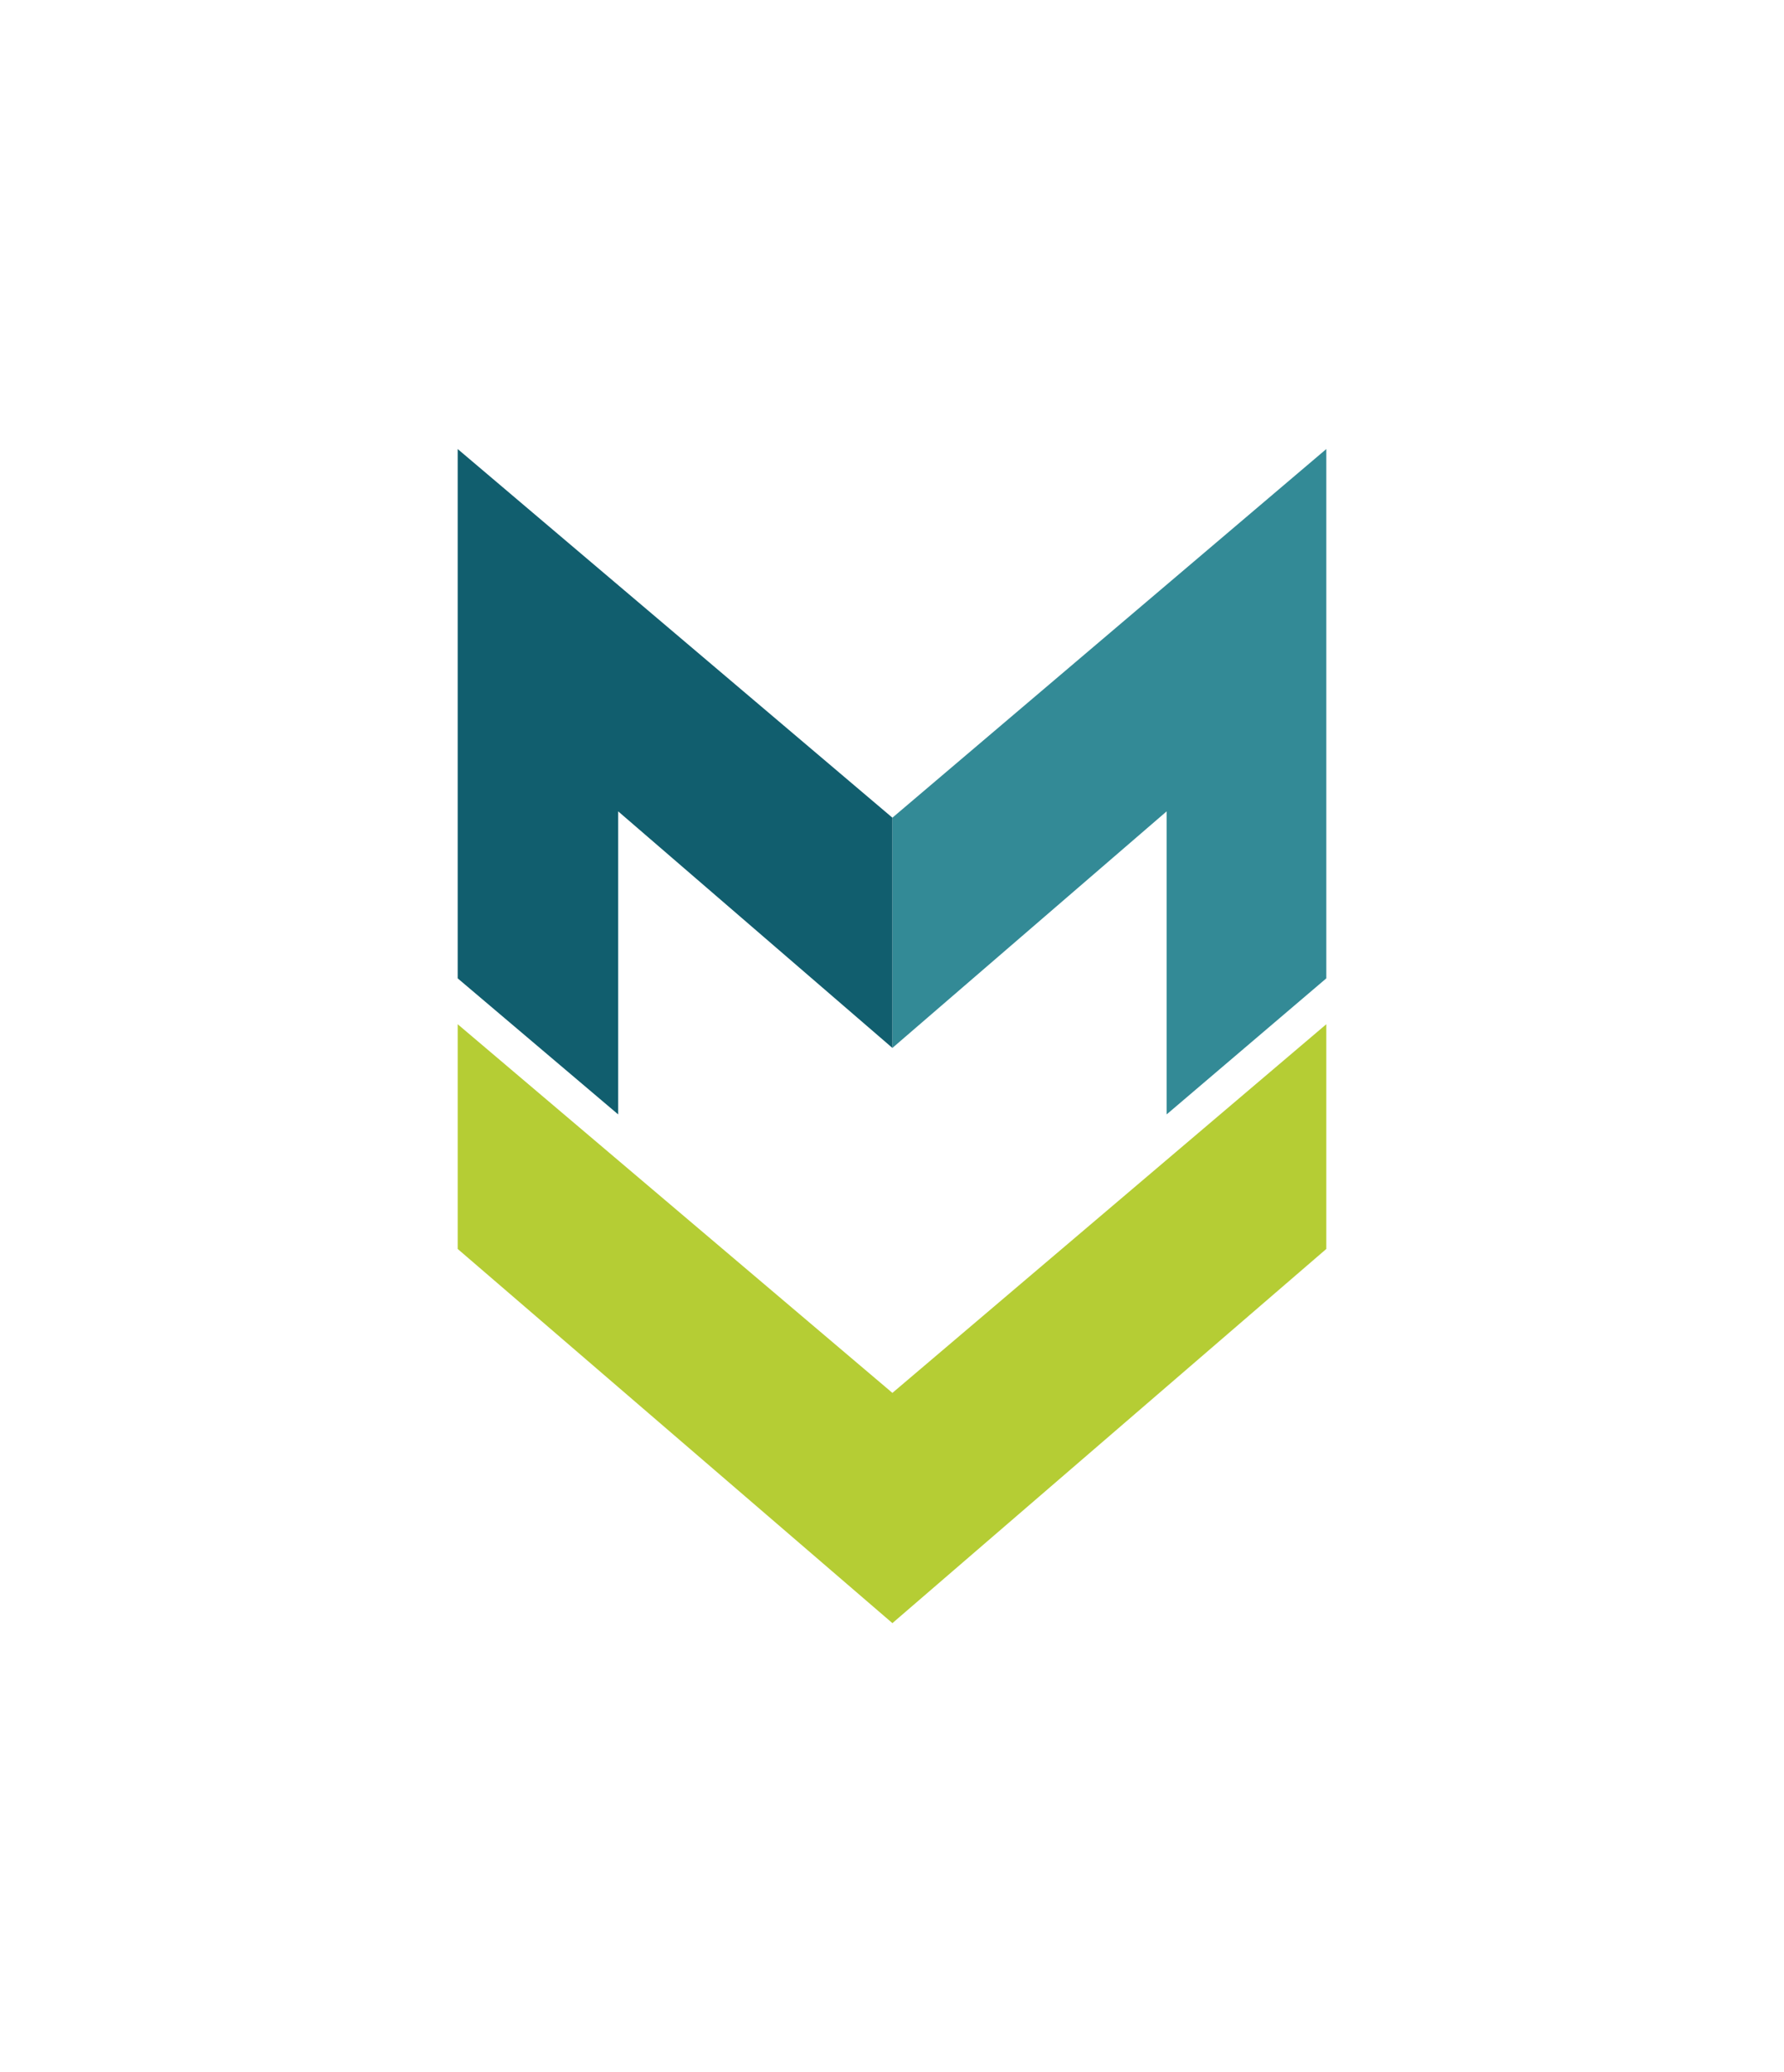 <svg width="31" height="36" viewBox="0 0 31 36" fill="none" xmlns="http://www.w3.org/2000/svg">
<g id="MV LOGO">
<g id="Group">
<path id="Vector" d="M15.507 24.199L7.953 17.794V21.698L15.507 28.199L23.047 21.698V17.794L15.507 24.199Z" fill="#B5CD34"/>
<path id="Vector_2" d="M23.047 7.801L15.507 14.206V18.206L20.272 14.096V19.361L23.047 16.997V7.801Z" fill="#338A96"/>
<path id="Vector_3" d="M7.953 7.801V16.997L10.742 19.361V14.096L15.507 18.206V14.206L7.953 7.801Z" fill="#115E6E"/>
</g>
</g>
</svg>
